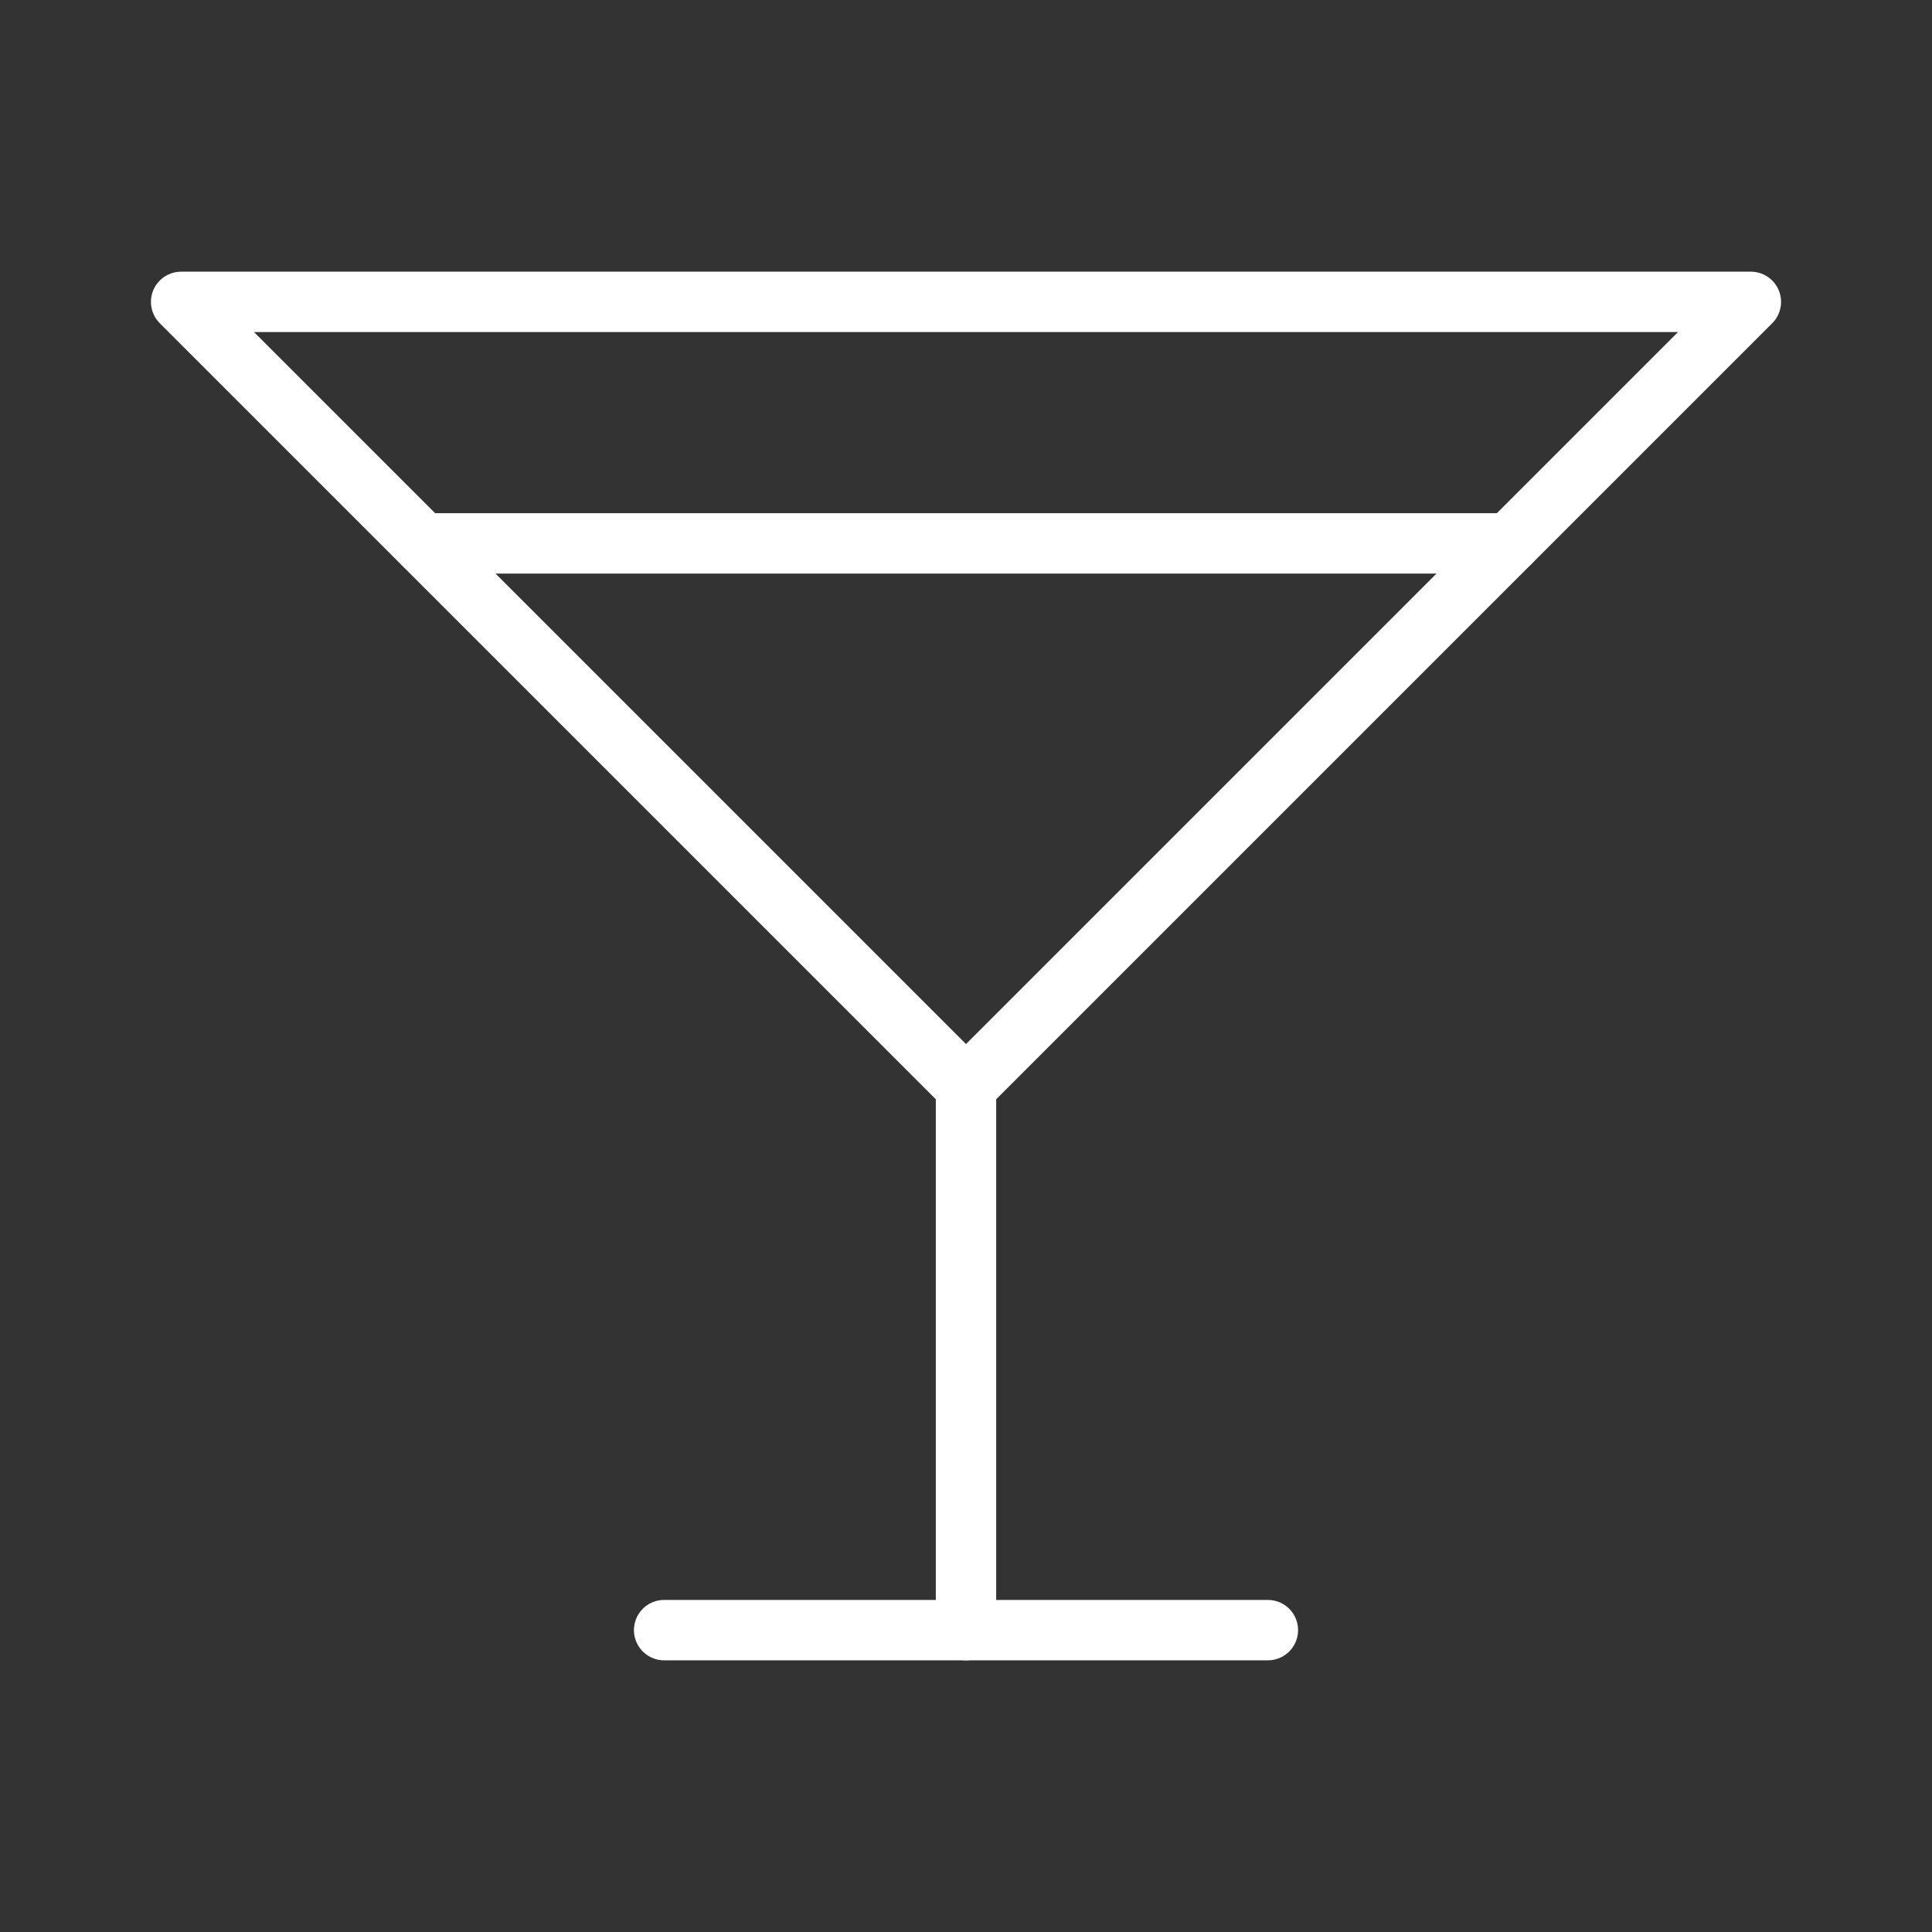 <svg width="256" height="256" viewBox="0 0 256 256" fill="none" xmlns="http://www.w3.org/2000/svg">
<rect x="0" y="0" width="256" height="256" fill="#333333" stroke="none"/>
<g clip-path="url(#clip0_165_28)">
<path d="M24 40H232L128 144L24 40Z" stroke="white" stroke-width="8" stroke-linecap="round" stroke-linejoin="round"/>
<path d="M128 144V216" stroke="white" stroke-width="8" stroke-linecap="round" stroke-linejoin="round"/>
<path d="M88 216H168" stroke="white" stroke-width="8" stroke-linecap="round" stroke-linejoin="round"/>
<path d="M56 72H200" stroke="white" stroke-width="8" stroke-linecap="round" stroke-linejoin="round"/>
</g>
<defs>
<clipPath id="clip0_165_28">
<rect width="256" height="256" fill="white"/>
</clipPath>
</defs>
</svg>
